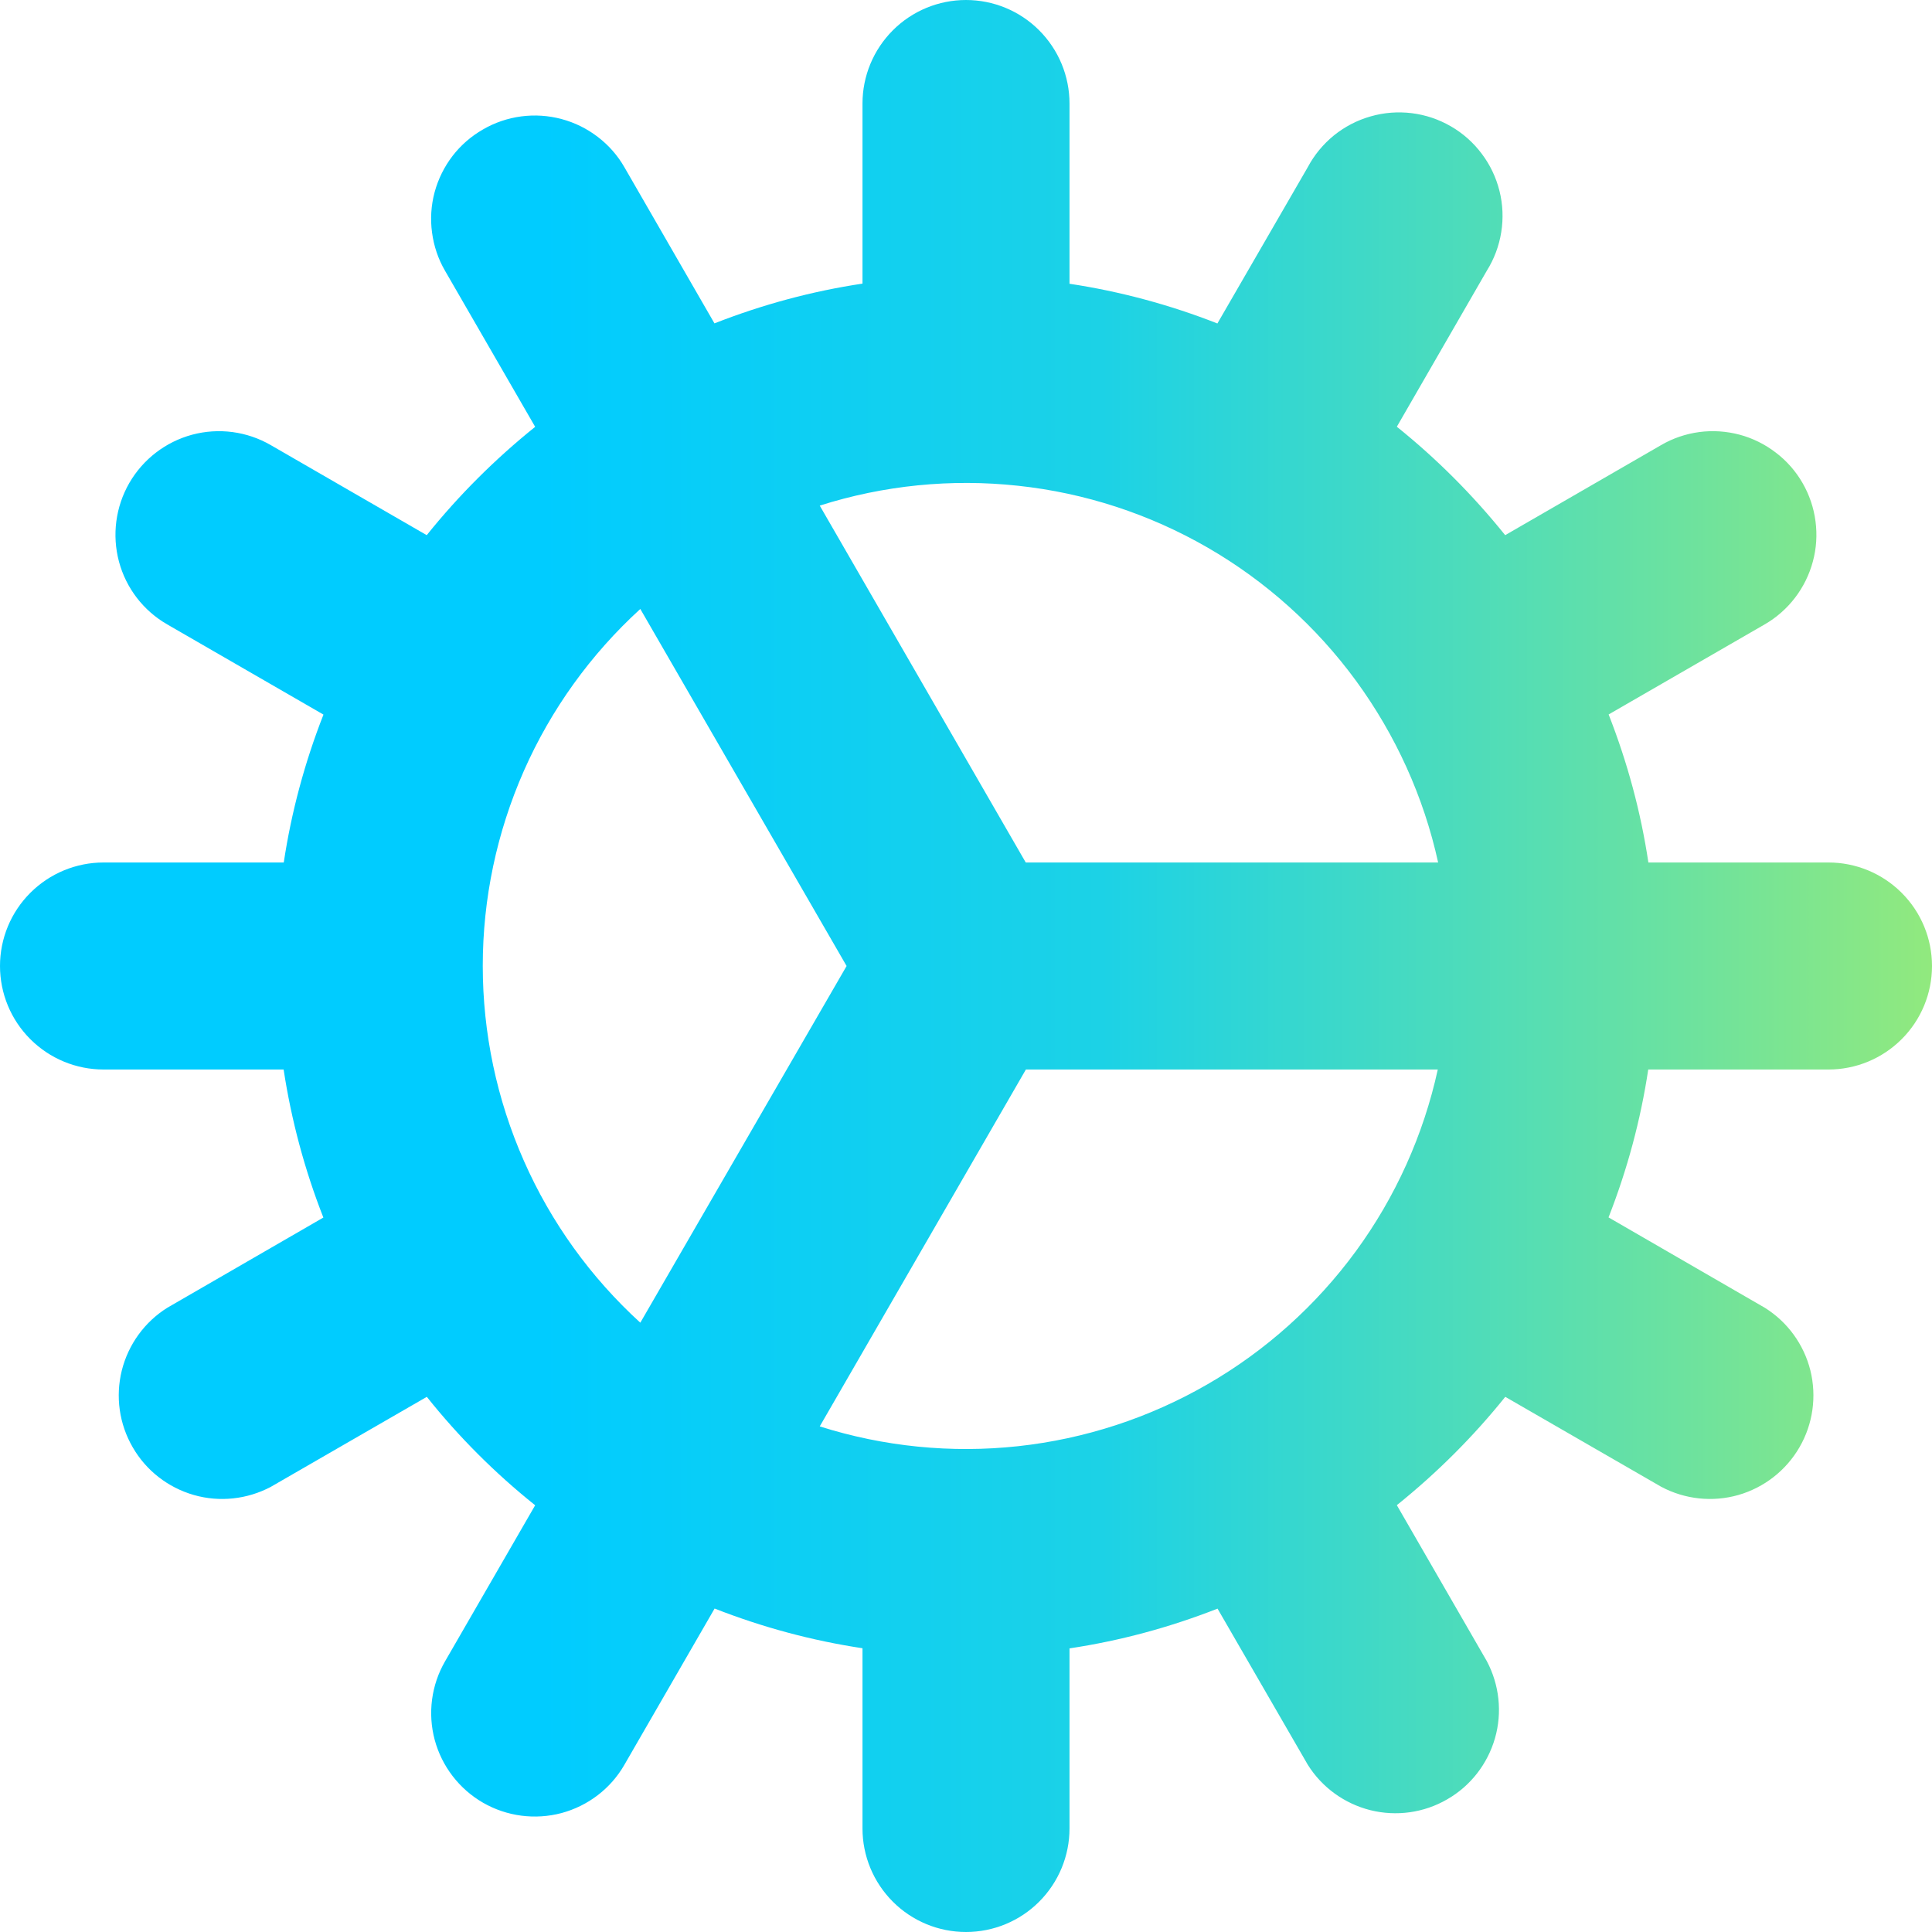 <svg width="40" height="40" viewBox="0 0 40 40" fill="none" xmlns="http://www.w3.org/2000/svg">
<g clip-path="url(#clip0_378_64)">
<path fill-rule="evenodd" clip-rule="evenodd" d="M10 2.68C10.243 2.538 10.513 2.447 10.792 2.41C11.072 2.373 11.355 2.392 11.627 2.465C11.898 2.537 12.153 2.663 12.377 2.835C12.6 3.005 12.788 3.218 12.928 3.463L14.792 6.695C15.795 6.302 16.817 6.028 17.857 5.872V2.143C17.857 1.575 18.083 1.03 18.485 0.628C18.887 0.225 19.432 0 20 0C20.568 0 21.113 0.225 21.515 0.628C21.917 1.03 22.143 1.575 22.143 2.143V5.875C23.192 6.033 24.218 6.31 25.205 6.697L27.075 3.463C27.21 3.208 27.395 2.985 27.618 2.803C27.842 2.623 28.1 2.488 28.377 2.41C28.653 2.33 28.942 2.308 29.228 2.343C29.513 2.378 29.788 2.47 30.038 2.615C30.287 2.758 30.505 2.952 30.677 3.182C30.85 3.41 30.975 3.673 31.045 3.952C31.115 4.232 31.127 4.522 31.082 4.805C31.037 5.09 30.935 5.362 30.783 5.605L28.92 8.835C29.738 9.492 30.487 10.24 31.163 11.08L34.392 9.215C34.635 9.073 34.905 8.982 35.183 8.945C35.463 8.908 35.747 8.928 36.018 9C36.29 9.073 36.545 9.2 36.768 9.372C36.992 9.542 37.18 9.757 37.32 10C37.46 10.243 37.552 10.513 37.588 10.792C37.625 11.072 37.607 11.355 37.533 11.627C37.46 11.898 37.335 12.153 37.163 12.377C36.992 12.6 36.778 12.788 36.535 12.928L33.305 14.792C33.698 15.795 33.972 16.817 34.128 17.857H37.857C38.425 17.857 38.97 18.083 39.372 18.485C39.775 18.887 40 19.432 40 20C40 20.568 39.775 21.113 39.372 21.515C38.97 21.917 38.425 22.143 37.857 22.143H34.125C33.967 23.192 33.69 24.218 33.303 25.205L36.537 27.075C37.008 27.368 37.347 27.835 37.482 28.373C37.615 28.913 37.535 29.483 37.257 29.963C36.978 30.445 36.525 30.798 35.992 30.952C35.457 31.105 34.885 31.043 34.395 30.783L31.165 28.92C30.508 29.738 29.76 30.487 28.92 31.163L30.783 34.392C31.043 34.882 31.105 35.455 30.952 35.988C30.798 36.522 30.445 36.977 29.963 37.253C29.483 37.532 28.913 37.612 28.373 37.478C27.835 37.343 27.368 37.005 27.075 36.535L25.208 33.305C24.205 33.698 23.183 33.972 22.143 34.128V37.857C22.143 38.425 21.917 38.97 21.515 39.372C21.113 39.775 20.568 40 20 40C19.432 40 18.887 39.775 18.485 39.372C18.083 38.97 17.857 38.425 17.857 37.857V34.125C16.808 33.967 15.782 33.69 14.795 33.303L12.928 36.537C12.645 37.03 12.177 37.388 11.627 37.537C11.078 37.683 10.493 37.607 10 37.323C9.507 37.038 9.148 36.57 9 36.022C8.853 35.472 8.93 34.887 9.215 34.395L11.08 31.165C10.252 30.503 9.498 29.75 8.837 28.92L5.608 30.783C5.118 31.043 4.545 31.105 4.012 30.952C3.478 30.798 3.023 30.445 2.747 29.963C2.468 29.483 2.388 28.913 2.522 28.373C2.657 27.835 2.995 27.368 3.465 27.075L6.695 25.208C6.307 24.22 6.032 23.192 5.872 22.143H2.143C1.575 22.143 1.03 21.917 0.628 21.515C0.225 21.113 0 20.568 0 20C0 19.432 0.225 18.887 0.628 18.485C1.03 18.083 1.575 17.857 2.143 17.857H5.875C6.033 16.808 6.31 15.782 6.697 14.795L3.463 12.928C2.97 12.645 2.61 12.177 2.463 11.627C2.317 11.078 2.393 10.493 2.677 10C2.962 9.507 3.43 9.148 3.978 9C4.528 8.853 5.113 8.93 5.605 9.215L8.835 11.08C9.492 10.262 10.24 9.513 11.08 8.837L9.215 5.608C9.073 5.365 8.982 5.095 8.945 4.815C8.907 4.537 8.925 4.252 8.998 3.98C9.072 3.707 9.198 3.452 9.37 3.228C9.542 3.005 9.755 2.82 10 2.68ZM13.257 12.608C12.23 13.545 11.408 14.687 10.847 15.958C10.285 17.232 9.995 18.607 9.995 19.997C9.995 21.388 10.285 22.763 10.847 24.035C11.408 25.308 12.23 26.448 13.257 27.385L17.528 20L13.257 12.608ZM21.24 22.143L16.972 29.532C18.297 29.952 19.695 30.092 21.078 29.942C22.46 29.792 23.797 29.355 25 28.66C26.205 27.965 27.25 27.027 28.072 25.905C28.893 24.782 29.47 23.502 29.768 22.143H21.24ZM29.775 17.857H21.237L16.972 10.468C18.297 10.047 19.695 9.907 21.078 10.057C22.462 10.205 23.798 10.642 25.002 11.337C26.207 12.033 27.253 12.972 28.075 14.095C28.895 15.217 29.477 16.498 29.775 17.857Z" fill="url(#paint0_linear_378_64)"/>
</g>
<defs>
<linearGradient id="paint0_linear_378_64" x1="0" y1="20" x2="40" y2="20" gradientUnits="userSpaceOnUse">
<stop stop-color="#00CCFF"/>
<stop offset="0.28" stop-color="#00CCFF"/>
<stop offset="0.57" stop-color="#1CD2E6"/>
<stop offset="0.8" stop-color="#58DEB1"/>
<stop offset="1" stop-color="#91E97E"/>
</linearGradient>
<clipPath id="clip0_378_64">
<rect width="40" height="40" fill="white"/>
</clipPath>
</defs>
</svg>

